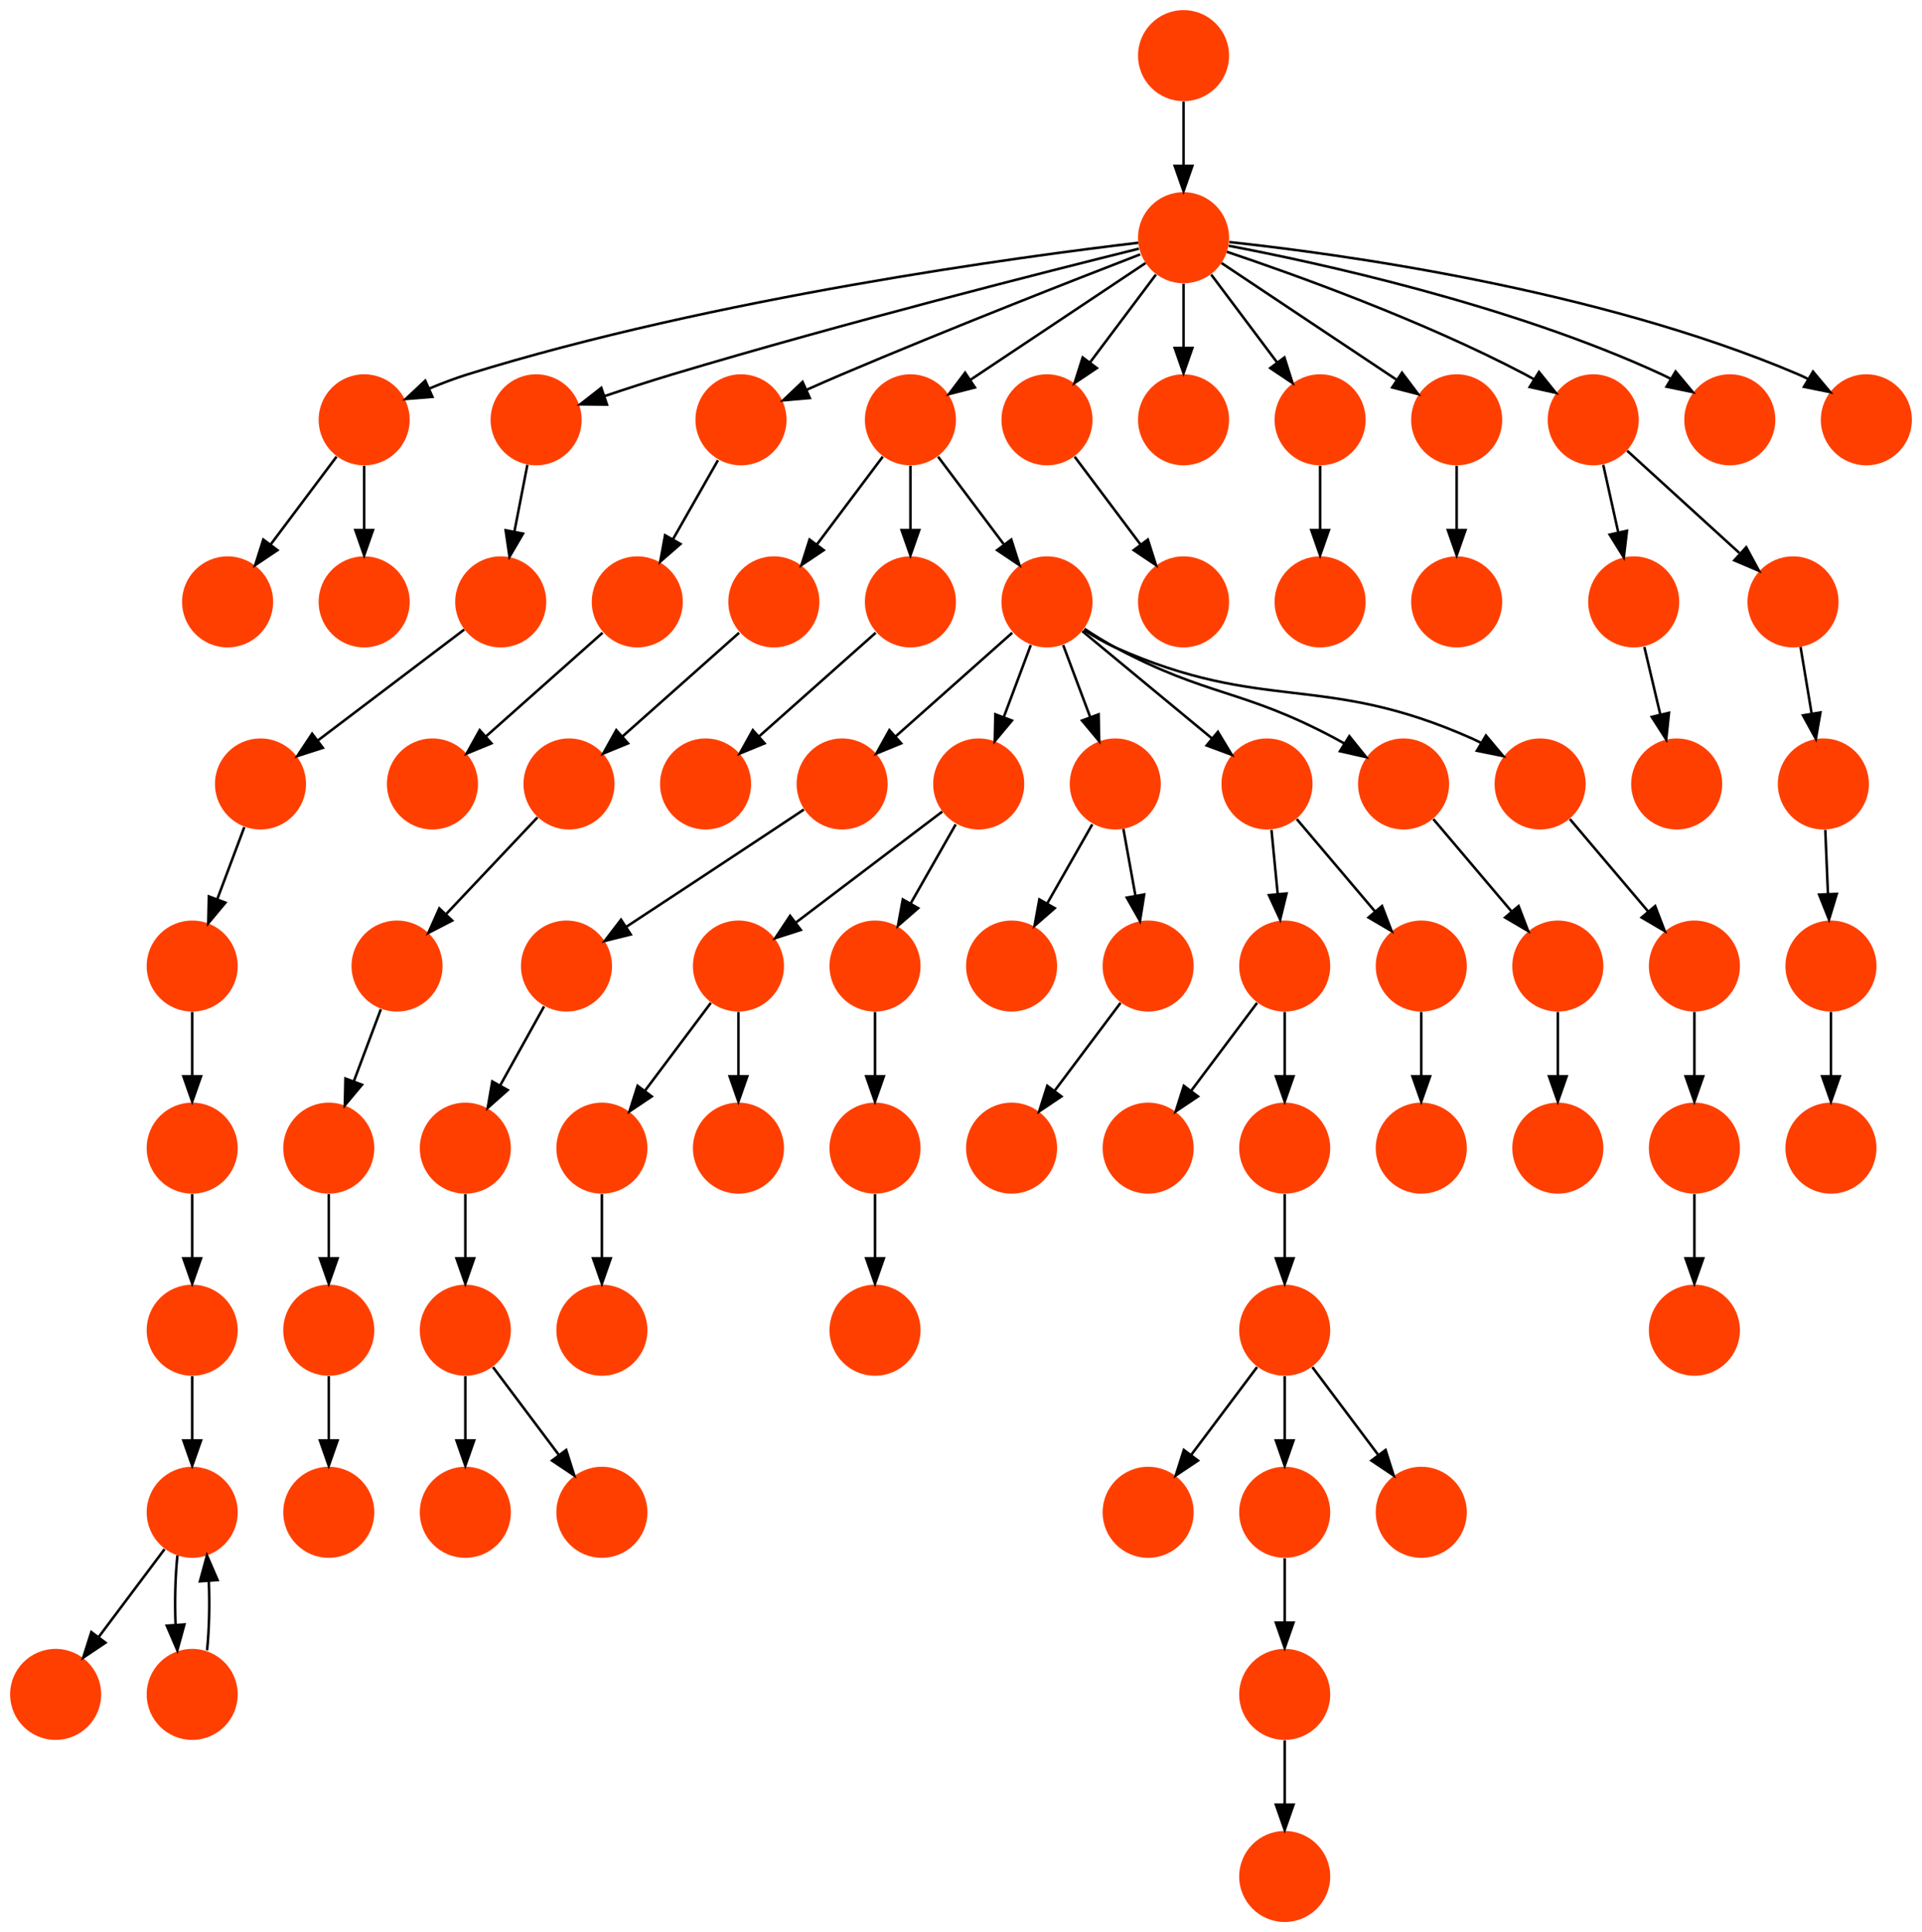 <?xml version="1.0" encoding="UTF-8" standalone="no"?>
<!DOCTYPE svg PUBLIC "-//W3C//DTD SVG 1.1//EN"
 "http://www.w3.org/Graphics/SVG/1.1/DTD/svg11.dtd">
<!-- Generated by graphviz version 2.40.1 (20161225.0304)
 -->
<!-- Title: %3 Pages: 1 -->
<svg width="760pt" height="764pt"
 viewBox="0.00 0.00 760.00 764.00" xmlns="http://www.w3.org/2000/svg" xmlns:xlink="http://www.w3.org/1999/xlink">
<g id="graph0" class="graph" transform="scale(1 1) rotate(0) translate(4 760)">
<title>%3</title>
<polygon fill="#ffffff" stroke="transparent" points="-4,4 -4,-760 756,-760 756,4 -4,4"/>
<!-- 0 -->
<g id="node1" class="node">
<title>0</title>
<g id="a_node1"><a xlink:title="T">
<ellipse fill="#ff3f00" stroke="#000000" stroke-width="0" cx="153" cy="-378" rx="18" ry="18"/>
</a>
</g>
</g>
<!-- 2 -->
<g id="node3" class="node">
<title>2</title>
<g id="a_node3"><a xlink:title="T">
<ellipse fill="#ff3f00" stroke="#000000" stroke-width="0" cx="126" cy="-306" rx="18" ry="18"/>
</a>
</g>
</g>
<!-- 0&#45;&gt;2 -->
<g id="edge71" class="edge">
<title>0&#45;&gt;2</title>
<path fill="none" stroke="#000000" d="M146.601,-360.937C143.407,-352.419 139.471,-341.923 135.898,-332.395"/>
<polygon fill="#000000" stroke="#000000" points="139.141,-331.075 132.353,-322.94 132.587,-333.533 139.141,-331.075"/>
</g>
<!-- 1 -->
<g id="node2" class="node">
<title>1</title>
<g id="a_node2"><a xlink:title="T">
<ellipse fill="#ff3f00" stroke="#000000" stroke-width="0" cx="302" cy="-522" rx="18" ry="18"/>
</a>
</g>
</g>
<!-- 3 -->
<g id="node4" class="node">
<title>3</title>
<g id="a_node4"><a xlink:title="T">
<ellipse fill="#ff3f00" stroke="#000000" stroke-width="0" cx="221" cy="-450" rx="18" ry="18"/>
</a>
</g>
</g>
<!-- 1&#45;&gt;3 -->
<g id="edge13" class="edge">
<title>1&#45;&gt;3</title>
<path fill="none" stroke="#000000" d="M288.26,-509.786C275.616,-498.547 256.674,-481.71 242.11,-468.765"/>
<polygon fill="#000000" stroke="#000000" points="244.337,-466.061 234.538,-462.033 239.686,-471.293 244.337,-466.061"/>
</g>
<!-- 5 -->
<g id="node6" class="node">
<title>5</title>
<g id="a_node6"><a xlink:title="T">
<ellipse fill="#ff3f00" stroke="#000000" stroke-width="0" cx="126" cy="-234" rx="18" ry="18"/>
</a>
</g>
</g>
<!-- 2&#45;&gt;5 -->
<g id="edge20" class="edge">
<title>2&#45;&gt;5</title>
<path fill="none" stroke="#000000" d="M126,-287.831C126,-280.131 126,-270.974 126,-262.417"/>
<polygon fill="#000000" stroke="#000000" points="129.5,-262.413 126,-252.413 122.5,-262.413 129.5,-262.413"/>
</g>
<!-- 3&#45;&gt;0 -->
<g id="edge5" class="edge">
<title>3&#45;&gt;0</title>
<path fill="none" stroke="#000000" d="M208.528,-436.794C198.463,-426.137 184.123,-410.954 172.537,-398.686"/>
<polygon fill="#000000" stroke="#000000" points="174.804,-395.989 165.393,-391.122 169.715,-400.796 174.804,-395.989"/>
</g>
<!-- 4 -->
<g id="node5" class="node">
<title>4</title>
<g id="a_node5"><a xlink:title="T">
<ellipse fill="#ff3f00" stroke="#000000" stroke-width="0" cx="126" cy="-162" rx="18" ry="18"/>
</a>
</g>
</g>
<!-- 5&#45;&gt;4 -->
<g id="edge46" class="edge">
<title>5&#45;&gt;4</title>
<path fill="none" stroke="#000000" d="M126,-215.831C126,-208.131 126,-198.974 126,-190.417"/>
<polygon fill="#000000" stroke="#000000" points="129.5,-190.413 126,-180.413 122.5,-190.413 129.5,-190.413"/>
</g>
<!-- 6 -->
<g id="node7" class="node">
<title>6</title>
<g id="a_node7"><a xlink:title="T">
<ellipse fill="#ff3f00" stroke="#000000" stroke-width="0" cx="342" cy="-306" rx="18" ry="18"/>
</a>
</g>
</g>
<!-- 7 -->
<g id="node8" class="node">
<title>7</title>
<g id="a_node8"><a xlink:title="T">
<ellipse fill="#ff3f00" stroke="#000000" stroke-width="0" cx="342" cy="-234" rx="18" ry="18"/>
</a>
</g>
</g>
<!-- 6&#45;&gt;7 -->
<g id="edge27" class="edge">
<title>6&#45;&gt;7</title>
<path fill="none" stroke="#000000" d="M342,-287.831C342,-280.131 342,-270.974 342,-262.417"/>
<polygon fill="#000000" stroke="#000000" points="345.5,-262.413 342,-252.413 338.5,-262.413 345.5,-262.413"/>
</g>
<!-- 8 -->
<g id="node9" class="node">
<title>8</title>
<g id="a_node9"><a xlink:title="T">
<ellipse fill="#ff3f00" stroke="#000000" stroke-width="0" cx="329" cy="-450" rx="18" ry="18"/>
</a>
</g>
</g>
<!-- 27 -->
<g id="node28" class="node">
<title>27</title>
<g id="a_node28"><a xlink:title="T">
<ellipse fill="#ff3f00" stroke="#000000" stroke-width="0" cx="220" cy="-378" rx="18" ry="18"/>
</a>
</g>
</g>
<!-- 8&#45;&gt;27 -->
<g id="edge78" class="edge">
<title>8&#45;&gt;27</title>
<path fill="none" stroke="#000000" d="M313.873,-439.894C310.005,-437.315 305.851,-434.552 302,-432 282.337,-418.972 259.973,-404.251 243.573,-393.473"/>
<polygon fill="#000000" stroke="#000000" points="245.41,-390.492 235.13,-387.927 241.567,-396.343 245.41,-390.492"/>
</g>
<!-- 9 -->
<g id="node10" class="node">
<title>9</title>
<g id="a_node10"><a xlink:title="T">
<ellipse fill="#ff3f00" stroke="#000000" stroke-width="0" cx="248" cy="-522" rx="18" ry="18"/>
</a>
</g>
</g>
<!-- 48 -->
<g id="node49" class="node">
<title>48</title>
<g id="a_node49"><a xlink:title="T">
<ellipse fill="#ff3f00" stroke="#000000" stroke-width="0" cx="167" cy="-450" rx="18" ry="18"/>
</a>
</g>
</g>
<!-- 9&#45;&gt;48 -->
<g id="edge73" class="edge">
<title>9&#45;&gt;48</title>
<path fill="none" stroke="#000000" d="M234.26,-509.786C221.616,-498.547 202.674,-481.71 188.11,-468.765"/>
<polygon fill="#000000" stroke="#000000" points="190.337,-466.061 180.538,-462.033 185.686,-471.293 190.337,-466.061"/>
</g>
<!-- 10 -->
<g id="node11" class="node">
<title>10</title>
<g id="a_node11"><a xlink:title="T">
<ellipse fill="#ff3f00" stroke="#000000" stroke-width="0" cx="72" cy="-378" rx="18" ry="18"/>
</a>
</g>
</g>
<!-- 18 -->
<g id="node19" class="node">
<title>18</title>
<g id="a_node19"><a xlink:title="T">
<ellipse fill="#ff3f00" stroke="#000000" stroke-width="0" cx="72" cy="-306" rx="18" ry="18"/>
</a>
</g>
</g>
<!-- 10&#45;&gt;18 -->
<g id="edge21" class="edge">
<title>10&#45;&gt;18</title>
<path fill="none" stroke="#000000" d="M72,-359.831C72,-352.131 72,-342.974 72,-334.417"/>
<polygon fill="#000000" stroke="#000000" points="75.5,-334.413 72,-324.413 68.5,-334.413 75.5,-334.413"/>
</g>
<!-- 11 -->
<g id="node12" class="node">
<title>11</title>
<g id="a_node12"><a xlink:title="T">
<ellipse fill="#ff3f00" stroke="#000000" stroke-width="0" cx="180" cy="-234" rx="18" ry="18"/>
</a>
</g>
</g>
<!-- 39 -->
<g id="node40" class="node">
<title>39</title>
<g id="a_node40"><a xlink:title="T">
<ellipse fill="#ff3f00" stroke="#000000" stroke-width="0" cx="180" cy="-162" rx="18" ry="18"/>
</a>
</g>
</g>
<!-- 11&#45;&gt;39 -->
<g id="edge4" class="edge">
<title>11&#45;&gt;39</title>
<path fill="none" stroke="#000000" d="M180,-215.831C180,-208.131 180,-198.974 180,-190.417"/>
<polygon fill="#000000" stroke="#000000" points="183.5,-190.413 180,-180.413 176.5,-190.413 183.5,-190.413"/>
</g>
<!-- 40 -->
<g id="node41" class="node">
<title>40</title>
<g id="a_node41"><a xlink:title="T">
<ellipse fill="#ff3f00" stroke="#000000" stroke-width="0" cx="234" cy="-162" rx="18" ry="18"/>
</a>
</g>
</g>
<!-- 11&#45;&gt;40 -->
<g id="edge6" class="edge">
<title>11&#45;&gt;40</title>
<path fill="none" stroke="#000000" d="M190.928,-219.43C198.393,-209.475 208.437,-196.084 216.947,-184.737"/>
<polygon fill="#000000" stroke="#000000" points="219.888,-186.649 223.089,-176.549 214.288,-182.449 219.888,-186.649"/>
</g>
<!-- 12 -->
<g id="node13" class="node">
<title>12</title>
<g id="a_node13"><a xlink:title="T">
<ellipse fill="#ff3f00" stroke="#000000" stroke-width="0" cx="72" cy="-234" rx="18" ry="18"/>
</a>
</g>
</g>
<!-- 16 -->
<g id="node17" class="node">
<title>16</title>
<g id="a_node17"><a xlink:title="T">
<ellipse fill="#ff3f00" stroke="#000000" stroke-width="0" cx="72" cy="-162" rx="18" ry="18"/>
</a>
</g>
</g>
<!-- 12&#45;&gt;16 -->
<g id="edge52" class="edge">
<title>12&#45;&gt;16</title>
<path fill="none" stroke="#000000" d="M72,-215.831C72,-208.131 72,-198.974 72,-190.417"/>
<polygon fill="#000000" stroke="#000000" points="75.5,-190.413 72,-180.413 68.5,-190.413 75.5,-190.413"/>
</g>
<!-- 13 -->
<g id="node14" class="node">
<title>13</title>
<g id="a_node14"><a xlink:title="T">
<ellipse fill="#ff3f00" stroke="#000000" stroke-width="0" cx="464" cy="-522" rx="18" ry="18"/>
</a>
</g>
</g>
<!-- 14 -->
<g id="node15" class="node">
<title>14</title>
<g id="a_node15"><a xlink:title="T">
<ellipse fill="#ff3f00" stroke="#000000" stroke-width="0" cx="383" cy="-450" rx="18" ry="18"/>
</a>
</g>
</g>
<!-- 23 -->
<g id="node24" class="node">
<title>23</title>
<g id="a_node24"><a xlink:title="T">
<ellipse fill="#ff3f00" stroke="#000000" stroke-width="0" cx="288" cy="-378" rx="18" ry="18"/>
</a>
</g>
</g>
<!-- 14&#45;&gt;23 -->
<g id="edge66" class="edge">
<title>14&#45;&gt;23</title>
<path fill="none" stroke="#000000" d="M368.572,-439.065C353.227,-427.435 328.741,-408.877 310.785,-395.269"/>
<polygon fill="#000000" stroke="#000000" points="312.648,-392.289 302.564,-389.038 308.42,-397.868 312.648,-392.289"/>
</g>
<!-- 66 -->
<g id="node67" class="node">
<title>66</title>
<g id="a_node67"><a xlink:title="T">
<ellipse fill="#ff3f00" stroke="#000000" stroke-width="0" cx="342" cy="-378" rx="18" ry="18"/>
</a>
</g>
</g>
<!-- 14&#45;&gt;66 -->
<g id="edge26" class="edge">
<title>14&#45;&gt;66</title>
<path fill="none" stroke="#000000" d="M373.901,-434.021C368.699,-424.886 362.061,-413.229 356.188,-402.916"/>
<polygon fill="#000000" stroke="#000000" points="359.064,-400.892 351.074,-393.935 352.981,-404.356 359.064,-400.892"/>
</g>
<!-- 15 -->
<g id="node16" class="node">
<title>15</title>
<g id="a_node16"><a xlink:title="T">
<ellipse fill="#ff3f00" stroke="#000000" stroke-width="0" cx="464" cy="-666" rx="18" ry="18"/>
</a>
</g>
</g>
<!-- 19 -->
<g id="node20" class="node">
<title>19</title>
<g id="a_node20"><a xlink:title="T">
<ellipse fill="#ff3f00" stroke="#000000" stroke-width="0" cx="140" cy="-594" rx="18" ry="18"/>
</a>
</g>
</g>
<!-- 15&#45;&gt;19 -->
<g id="edge19" class="edge">
<title>15&#45;&gt;19</title>
<path fill="none" stroke="#000000" d="M446.109,-664.006C400.893,-658.665 278.685,-642.337 181,-612 175.933,-610.426 170.654,-608.413 165.635,-606.305"/>
<polygon fill="#000000" stroke="#000000" points="166.992,-603.078 156.431,-602.227 164.156,-609.478 166.992,-603.078"/>
</g>
<!-- 21 -->
<g id="node22" class="node">
<title>21</title>
<g id="a_node22"><a xlink:title="T">
<ellipse fill="#ff3f00" stroke="#000000" stroke-width="0" cx="208" cy="-594" rx="18" ry="18"/>
</a>
</g>
</g>
<!-- 15&#45;&gt;21 -->
<g id="edge2" class="edge">
<title>15&#45;&gt;21</title>
<path fill="none" stroke="#000000" d="M446.336,-661.661C411.096,-652.92 329.627,-632.29 262,-612 253.156,-609.346 243.574,-606.232 234.971,-603.347"/>
<polygon fill="#000000" stroke="#000000" points="236.019,-600.006 225.425,-600.106 233.769,-606.635 236.019,-600.006"/>
</g>
<!-- 24 -->
<g id="node25" class="node">
<title>24</title>
<g id="a_node25"><a xlink:title="T">
<ellipse fill="#ff3f00" stroke="#000000" stroke-width="0" cx="289" cy="-594" rx="18" ry="18"/>
</a>
</g>
</g>
<!-- 15&#45;&gt;24 -->
<g id="edge62" class="edge">
<title>15&#45;&gt;24</title>
<path fill="none" stroke="#000000" d="M446.856,-659.411C421.126,-649.461 371.053,-629.863 329,-612 324.422,-610.056 319.577,-607.932 314.898,-605.846"/>
<polygon fill="#000000" stroke="#000000" points="316.223,-602.605 305.668,-601.69 313.349,-608.987 316.223,-602.605"/>
</g>
<!-- 25 -->
<g id="node26" class="node">
<title>25</title>
<g id="a_node26"><a xlink:title="T">
<ellipse fill="#ff3f00" stroke="#000000" stroke-width="0" cx="356" cy="-594" rx="18" ry="18"/>
</a>
</g>
</g>
<!-- 15&#45;&gt;25 -->
<g id="edge48" class="edge">
<title>15&#45;&gt;25</title>
<path fill="none" stroke="#000000" d="M448.983,-655.989C431.03,-644.02 400.767,-623.845 379.66,-609.774"/>
<polygon fill="#000000" stroke="#000000" points="381.5,-606.793 371.238,-604.158 377.617,-612.618 381.5,-606.793"/>
</g>
<!-- 30 -->
<g id="node31" class="node">
<title>30</title>
<g id="a_node31"><a xlink:title="T">
<ellipse fill="#ff3f00" stroke="#000000" stroke-width="0" cx="410" cy="-594" rx="18" ry="18"/>
</a>
</g>
</g>
<!-- 15&#45;&gt;30 -->
<g id="edge32" class="edge">
<title>15&#45;&gt;30</title>
<path fill="none" stroke="#000000" d="M453.072,-651.43C445.607,-641.475 435.563,-628.084 427.053,-616.737"/>
<polygon fill="#000000" stroke="#000000" points="429.712,-614.449 420.911,-608.549 424.111,-618.649 429.712,-614.449"/>
</g>
<!-- 31 -->
<g id="node32" class="node">
<title>31</title>
<g id="a_node32"><a xlink:title="T">
<ellipse fill="#ff3f00" stroke="#000000" stroke-width="0" cx="464" cy="-594" rx="18" ry="18"/>
</a>
</g>
</g>
<!-- 15&#45;&gt;31 -->
<g id="edge9" class="edge">
<title>15&#45;&gt;31</title>
<path fill="none" stroke="#000000" d="M464,-647.831C464,-640.131 464,-630.974 464,-622.417"/>
<polygon fill="#000000" stroke="#000000" points="467.5,-622.413 464,-612.413 460.5,-622.413 467.5,-622.413"/>
</g>
<!-- 32 -->
<g id="node33" class="node">
<title>32</title>
<g id="a_node33"><a xlink:title="T">
<ellipse fill="#ff3f00" stroke="#000000" stroke-width="0" cx="518" cy="-594" rx="18" ry="18"/>
</a>
</g>
</g>
<!-- 15&#45;&gt;32 -->
<g id="edge8" class="edge">
<title>15&#45;&gt;32</title>
<path fill="none" stroke="#000000" d="M474.928,-651.43C482.393,-641.475 492.437,-628.084 500.947,-616.737"/>
<polygon fill="#000000" stroke="#000000" points="503.889,-618.649 507.089,-608.549 498.288,-614.449 503.889,-618.649"/>
</g>
<!-- 41 -->
<g id="node42" class="node">
<title>41</title>
<g id="a_node42"><a xlink:title="T">
<ellipse fill="#ff3f00" stroke="#000000" stroke-width="0" cx="572" cy="-594" rx="18" ry="18"/>
</a>
</g>
</g>
<!-- 15&#45;&gt;41 -->
<g id="edge54" class="edge">
<title>15&#45;&gt;41</title>
<path fill="none" stroke="#000000" d="M479.017,-655.989C496.97,-644.02 527.232,-623.845 548.34,-609.774"/>
<polygon fill="#000000" stroke="#000000" points="550.383,-612.618 556.762,-604.158 546.5,-606.793 550.383,-612.618"/>
</g>
<!-- 52 -->
<g id="node53" class="node">
<title>52</title>
<g id="a_node53"><a xlink:title="T">
<ellipse fill="#ff3f00" stroke="#000000" stroke-width="0" cx="626" cy="-594" rx="18" ry="18"/>
</a>
</g>
</g>
<!-- 15&#45;&gt;52 -->
<g id="edge12" class="edge">
<title>15&#45;&gt;52</title>
<path fill="none" stroke="#000000" d="M481.127,-660.434C507.26,-651.659 558.34,-633.388 599,-612 600.15,-611.395 601.312,-610.753 602.474,-610.086"/>
<polygon fill="#000000" stroke="#000000" points="604.556,-612.913 611.202,-604.662 600.861,-606.967 604.556,-612.913"/>
</g>
<!-- 63 -->
<g id="node64" class="node">
<title>63</title>
<g id="a_node64"><a xlink:title="T">
<ellipse fill="#ff3f00" stroke="#000000" stroke-width="0" cx="680" cy="-594" rx="18" ry="18"/>
</a>
</g>
</g>
<!-- 15&#45;&gt;63 -->
<g id="edge70" class="edge">
<title>15&#45;&gt;63</title>
<path fill="none" stroke="#000000" d="M481.844,-662.821C516.154,-656.298 593.22,-639.645 653,-612 654.179,-611.455 655.365,-610.861 656.547,-610.234"/>
<polygon fill="#000000" stroke="#000000" points="658.572,-613.101 665.347,-604.955 654.971,-607.097 658.572,-613.101"/>
</g>
<!-- 79 -->
<g id="node80" class="node">
<title>79</title>
<g id="a_node80"><a xlink:title="T">
<ellipse fill="#ff3f00" stroke="#000000" stroke-width="0" cx="734" cy="-594" rx="18" ry="18"/>
</a>
</g>
</g>
<!-- 15&#45;&gt;79 -->
<g id="edge80" class="edge">
<title>15&#45;&gt;79</title>
<path fill="none" stroke="#000000" d="M482.074,-664.282C523.386,-659.87 627.304,-646.009 707,-612 708.36,-611.42 709.725,-610.769 711.08,-610.069"/>
<polygon fill="#000000" stroke="#000000" points="712.898,-613.059 719.708,-604.942 709.323,-607.042 712.898,-613.059"/>
</g>
<!-- 26 -->
<g id="node27" class="node">
<title>26</title>
<g id="a_node27"><a xlink:title="T">
<ellipse fill="#ff3f00" stroke="#000000" stroke-width="0" cx="18" cy="-90" rx="18" ry="18"/>
</a>
</g>
</g>
<!-- 16&#45;&gt;26 -->
<g id="edge53" class="edge">
<title>16&#45;&gt;26</title>
<path fill="none" stroke="#000000" d="M61.072,-147.43C53.607,-137.475 43.563,-124.084 35.053,-112.737"/>
<polygon fill="#000000" stroke="#000000" points="37.712,-110.449 28.912,-104.549 32.111,-114.649 37.712,-110.449"/>
</g>
<!-- 51 -->
<g id="node52" class="node">
<title>51</title>
<g id="a_node52"><a xlink:title="T">
<ellipse fill="#ff3f00" stroke="#000000" stroke-width="0" cx="72" cy="-90" rx="18" ry="18"/>
</a>
</g>
</g>
<!-- 16&#45;&gt;51 -->
<g id="edge40" class="edge">
<title>16&#45;&gt;51</title>
<path fill="none" stroke="#000000" d="M66.16,-144.937C65.297,-136.807 65.048,-126.876 65.412,-117.705"/>
<polygon fill="#000000" stroke="#000000" points="68.923,-117.658 66.121,-107.441 61.94,-117.176 68.923,-117.658"/>
</g>
<!-- 17 -->
<g id="node18" class="node">
<title>17</title>
<g id="a_node18"><a xlink:title="T">
<ellipse fill="#ff3f00" stroke="#000000" stroke-width="0" cx="99" cy="-450" rx="18" ry="18"/>
</a>
</g>
</g>
<!-- 17&#45;&gt;10 -->
<g id="edge49" class="edge">
<title>17&#45;&gt;10</title>
<path fill="none" stroke="#000000" d="M92.601,-432.937C89.407,-424.419 85.471,-413.923 81.898,-404.395"/>
<polygon fill="#000000" stroke="#000000" points="85.141,-403.075 78.353,-394.94 78.587,-405.533 85.141,-403.075"/>
</g>
<!-- 18&#45;&gt;12 -->
<g id="edge28" class="edge">
<title>18&#45;&gt;12</title>
<path fill="none" stroke="#000000" d="M72,-287.831C72,-280.131 72,-270.974 72,-262.417"/>
<polygon fill="#000000" stroke="#000000" points="75.5,-262.413 72,-252.413 68.5,-262.413 75.5,-262.413"/>
</g>
<!-- 42 -->
<g id="node43" class="node">
<title>42</title>
<g id="a_node43"><a xlink:title="T">
<ellipse fill="#ff3f00" stroke="#000000" stroke-width="0" cx="86" cy="-522" rx="18" ry="18"/>
</a>
</g>
</g>
<!-- 19&#45;&gt;42 -->
<g id="edge56" class="edge">
<title>19&#45;&gt;42</title>
<path fill="none" stroke="#000000" d="M129.072,-579.43C121.607,-569.475 111.563,-556.084 103.053,-544.737"/>
<polygon fill="#000000" stroke="#000000" points="105.712,-542.449 96.912,-536.549 100.112,-546.649 105.712,-542.449"/>
</g>
<!-- 75 -->
<g id="node76" class="node">
<title>75</title>
<g id="a_node76"><a xlink:title="T">
<ellipse fill="#ff3f00" stroke="#000000" stroke-width="0" cx="140" cy="-522" rx="18" ry="18"/>
</a>
</g>
</g>
<!-- 19&#45;&gt;75 -->
<g id="edge34" class="edge">
<title>19&#45;&gt;75</title>
<path fill="none" stroke="#000000" d="M140,-575.831C140,-568.131 140,-558.974 140,-550.417"/>
<polygon fill="#000000" stroke="#000000" points="143.5,-550.413 140,-540.413 136.5,-550.413 143.5,-550.413"/>
</g>
<!-- 20 -->
<g id="node21" class="node">
<title>20</title>
<g id="a_node21"><a xlink:title="T">
<ellipse fill="#ff3f00" stroke="#000000" stroke-width="0" cx="612" cy="-306" rx="18" ry="18"/>
</a>
</g>
</g>
<!-- 22 -->
<g id="node23" class="node">
<title>22</title>
<g id="a_node23"><a xlink:title="T">
<ellipse fill="#ff3f00" stroke="#000000" stroke-width="0" cx="194" cy="-522" rx="18" ry="18"/>
</a>
</g>
</g>
<!-- 21&#45;&gt;22 -->
<g id="edge65" class="edge">
<title>21&#45;&gt;22</title>
<path fill="none" stroke="#000000" d="M204.539,-576.202C202.991,-568.241 201.13,-558.667 199.405,-549.796"/>
<polygon fill="#000000" stroke="#000000" points="202.814,-548.991 197.469,-539.842 195.942,-550.327 202.814,-548.991"/>
</g>
<!-- 22&#45;&gt;17 -->
<g id="edge50" class="edge">
<title>22&#45;&gt;17</title>
<path fill="none" stroke="#000000" d="M179.571,-511.065C164.227,-499.435 139.741,-480.877 121.785,-467.269"/>
<polygon fill="#000000" stroke="#000000" points="123.648,-464.289 113.564,-461.038 119.42,-469.868 123.648,-464.289"/>
</g>
<!-- 36 -->
<g id="node37" class="node">
<title>36</title>
<g id="a_node37"><a xlink:title="T">
<ellipse fill="#ff3f00" stroke="#000000" stroke-width="0" cx="234" cy="-306" rx="18" ry="18"/>
</a>
</g>
</g>
<!-- 23&#45;&gt;36 -->
<g id="edge69" class="edge">
<title>23&#45;&gt;36</title>
<path fill="none" stroke="#000000" d="M277.072,-363.43C269.607,-353.475 259.563,-340.084 251.053,-328.737"/>
<polygon fill="#000000" stroke="#000000" points="253.712,-326.449 244.911,-320.549 248.112,-330.649 253.712,-326.449"/>
</g>
<!-- 37 -->
<g id="node38" class="node">
<title>37</title>
<g id="a_node38"><a xlink:title="T">
<ellipse fill="#ff3f00" stroke="#000000" stroke-width="0" cx="288" cy="-306" rx="18" ry="18"/>
</a>
</g>
</g>
<!-- 23&#45;&gt;37 -->
<g id="edge16" class="edge">
<title>23&#45;&gt;37</title>
<path fill="none" stroke="#000000" d="M288,-359.831C288,-352.131 288,-342.974 288,-334.417"/>
<polygon fill="#000000" stroke="#000000" points="291.5,-334.413 288,-324.413 284.5,-334.413 291.5,-334.413"/>
</g>
<!-- 24&#45;&gt;9 -->
<g id="edge45" class="edge">
<title>24&#45;&gt;9</title>
<path fill="none" stroke="#000000" d="M279.901,-578.021C274.699,-568.886 268.061,-557.229 262.188,-546.916"/>
<polygon fill="#000000" stroke="#000000" points="265.064,-544.892 257.074,-537.934 258.981,-548.356 265.064,-544.892"/>
</g>
<!-- 25&#45;&gt;1 -->
<g id="edge15" class="edge">
<title>25&#45;&gt;1</title>
<path fill="none" stroke="#000000" d="M345.072,-579.43C337.607,-569.475 327.563,-556.084 319.053,-544.737"/>
<polygon fill="#000000" stroke="#000000" points="321.712,-542.449 312.911,-536.549 316.111,-546.649 321.712,-542.449"/>
</g>
<!-- 28 -->
<g id="node29" class="node">
<title>28</title>
<g id="a_node29"><a xlink:title="T">
<ellipse fill="#ff3f00" stroke="#000000" stroke-width="0" cx="356" cy="-522" rx="18" ry="18"/>
</a>
</g>
</g>
<!-- 25&#45;&gt;28 -->
<g id="edge58" class="edge">
<title>25&#45;&gt;28</title>
<path fill="none" stroke="#000000" d="M356,-575.831C356,-568.131 356,-558.974 356,-550.417"/>
<polygon fill="#000000" stroke="#000000" points="359.5,-550.413 356,-540.413 352.5,-550.413 359.5,-550.413"/>
</g>
<!-- 47 -->
<g id="node48" class="node">
<title>47</title>
<g id="a_node48"><a xlink:title="T">
<ellipse fill="#ff3f00" stroke="#000000" stroke-width="0" cx="410" cy="-522" rx="18" ry="18"/>
</a>
</g>
</g>
<!-- 25&#45;&gt;47 -->
<g id="edge7" class="edge">
<title>25&#45;&gt;47</title>
<path fill="none" stroke="#000000" d="M366.928,-579.43C374.393,-569.475 384.437,-556.084 392.947,-544.737"/>
<polygon fill="#000000" stroke="#000000" points="395.889,-546.649 399.089,-536.549 390.288,-542.449 395.889,-546.649"/>
</g>
<!-- 78 -->
<g id="node79" class="node">
<title>78</title>
<g id="a_node79"><a xlink:title="T">
<ellipse fill="#ff3f00" stroke="#000000" stroke-width="0" cx="180" cy="-306" rx="18" ry="18"/>
</a>
</g>
</g>
<!-- 27&#45;&gt;78 -->
<g id="edge63" class="edge">
<title>27&#45;&gt;78</title>
<path fill="none" stroke="#000000" d="M211.123,-362.021C206.048,-352.886 199.571,-341.229 193.842,-330.916"/>
<polygon fill="#000000" stroke="#000000" points="196.768,-328.976 188.852,-321.935 190.649,-332.376 196.768,-328.976"/>
</g>
<!-- 69 -->
<g id="node70" class="node">
<title>69</title>
<g id="a_node70"><a xlink:title="T">
<ellipse fill="#ff3f00" stroke="#000000" stroke-width="0" cx="275" cy="-450" rx="18" ry="18"/>
</a>
</g>
</g>
<!-- 28&#45;&gt;69 -->
<g id="edge60" class="edge">
<title>28&#45;&gt;69</title>
<path fill="none" stroke="#000000" d="M342.26,-509.786C329.616,-498.547 310.674,-481.71 296.11,-468.765"/>
<polygon fill="#000000" stroke="#000000" points="298.337,-466.061 288.538,-462.033 293.687,-471.293 298.337,-466.061"/>
</g>
<!-- 29 -->
<g id="node30" class="node">
<title>29</title>
<g id="a_node30"><a xlink:title="T">
<ellipse fill="#ff3f00" stroke="#000000" stroke-width="0" cx="612" cy="-378" rx="18" ry="18"/>
</a>
</g>
</g>
<!-- 29&#45;&gt;20 -->
<g id="edge67" class="edge">
<title>29&#45;&gt;20</title>
<path fill="none" stroke="#000000" d="M612,-359.831C612,-352.131 612,-342.974 612,-334.417"/>
<polygon fill="#000000" stroke="#000000" points="615.5,-334.413 612,-324.413 608.5,-334.413 615.5,-334.413"/>
</g>
<!-- 30&#45;&gt;13 -->
<g id="edge23" class="edge">
<title>30&#45;&gt;13</title>
<path fill="none" stroke="#000000" d="M420.928,-579.43C428.393,-569.475 438.437,-556.084 446.947,-544.737"/>
<polygon fill="#000000" stroke="#000000" points="449.889,-546.649 453.089,-536.549 444.288,-542.449 449.889,-546.649"/>
</g>
<!-- 70 -->
<g id="node71" class="node">
<title>70</title>
<g id="a_node71"><a xlink:title="T">
<ellipse fill="#ff3f00" stroke="#000000" stroke-width="0" cx="518" cy="-522" rx="18" ry="18"/>
</a>
</g>
</g>
<!-- 32&#45;&gt;70 -->
<g id="edge64" class="edge">
<title>32&#45;&gt;70</title>
<path fill="none" stroke="#000000" d="M518,-575.831C518,-568.131 518,-558.974 518,-550.417"/>
<polygon fill="#000000" stroke="#000000" points="521.5,-550.413 518,-540.413 514.5,-550.413 521.5,-550.413"/>
</g>
<!-- 33 -->
<g id="node34" class="node">
<title>33</title>
<g id="a_node34"><a xlink:title="T">
<ellipse fill="#ff3f00" stroke="#000000" stroke-width="0" cx="558" cy="-306" rx="18" ry="18"/>
</a>
</g>
</g>
<!-- 34 -->
<g id="node35" class="node">
<title>34</title>
<g id="a_node35"><a xlink:title="T">
<ellipse fill="#ff3f00" stroke="#000000" stroke-width="0" cx="464" cy="-738" rx="18" ry="18"/>
</a>
</g>
</g>
<!-- 34&#45;&gt;15 -->
<g id="edge55" class="edge">
<title>34&#45;&gt;15</title>
<path fill="none" stroke="#000000" d="M464,-719.831C464,-712.131 464,-702.974 464,-694.417"/>
<polygon fill="#000000" stroke="#000000" points="467.5,-694.413 464,-684.413 460.5,-694.413 467.5,-694.413"/>
</g>
<!-- 35 -->
<g id="node36" class="node">
<title>35</title>
<g id="a_node36"><a xlink:title="T">
<ellipse fill="#ff3f00" stroke="#000000" stroke-width="0" cx="234" cy="-234" rx="18" ry="18"/>
</a>
</g>
</g>
<!-- 36&#45;&gt;35 -->
<g id="edge38" class="edge">
<title>36&#45;&gt;35</title>
<path fill="none" stroke="#000000" d="M234,-287.831C234,-280.131 234,-270.974 234,-262.417"/>
<polygon fill="#000000" stroke="#000000" points="237.5,-262.413 234,-252.413 230.5,-262.413 237.5,-262.413"/>
</g>
<!-- 38 -->
<g id="node39" class="node">
<title>38</title>
<g id="a_node39"><a xlink:title="T">
<ellipse fill="#ff3f00" stroke="#000000" stroke-width="0" cx="450" cy="-306" rx="18" ry="18"/>
</a>
</g>
</g>
<!-- 53 -->
<g id="node54" class="node">
<title>53</title>
<g id="a_node54"><a xlink:title="T">
<ellipse fill="#ff3f00" stroke="#000000" stroke-width="0" cx="572" cy="-522" rx="18" ry="18"/>
</a>
</g>
</g>
<!-- 41&#45;&gt;53 -->
<g id="edge31" class="edge">
<title>41&#45;&gt;53</title>
<path fill="none" stroke="#000000" d="M572,-575.831C572,-568.131 572,-558.974 572,-550.417"/>
<polygon fill="#000000" stroke="#000000" points="575.5,-550.413 572,-540.413 568.5,-550.413 575.5,-550.413"/>
</g>
<!-- 43 -->
<g id="node44" class="node">
<title>43</title>
<g id="a_node44"><a xlink:title="T">
<ellipse fill="#ff3f00" stroke="#000000" stroke-width="0" cx="720" cy="-306" rx="18" ry="18"/>
</a>
</g>
</g>
<!-- 44 -->
<g id="node45" class="node">
<title>44</title>
<g id="a_node45"><a xlink:title="T">
<ellipse fill="#ff3f00" stroke="#000000" stroke-width="0" cx="717" cy="-450" rx="18" ry="18"/>
</a>
</g>
</g>
<!-- 45 -->
<g id="node46" class="node">
<title>45</title>
<g id="a_node46"><a xlink:title="T">
<ellipse fill="#ff3f00" stroke="#000000" stroke-width="0" cx="720" cy="-378" rx="18" ry="18"/>
</a>
</g>
</g>
<!-- 44&#45;&gt;45 -->
<g id="edge72" class="edge">
<title>44&#45;&gt;45</title>
<path fill="none" stroke="#000000" d="M717.757,-431.831C718.078,-424.131 718.459,-414.974 718.816,-406.417"/>
<polygon fill="#000000" stroke="#000000" points="722.313,-406.55 719.233,-396.413 715.319,-406.259 722.313,-406.55"/>
</g>
<!-- 45&#45;&gt;43 -->
<g id="edge44" class="edge">
<title>45&#45;&gt;43</title>
<path fill="none" stroke="#000000" d="M720,-359.831C720,-352.131 720,-342.974 720,-334.417"/>
<polygon fill="#000000" stroke="#000000" points="723.5,-334.413 720,-324.413 716.5,-334.413 723.5,-334.413"/>
</g>
<!-- 46 -->
<g id="node47" class="node">
<title>46</title>
<g id="a_node47"><a xlink:title="T">
<ellipse fill="#ff3f00" stroke="#000000" stroke-width="0" cx="437" cy="-450" rx="18" ry="18"/>
</a>
</g>
</g>
<!-- 54 -->
<g id="node55" class="node">
<title>54</title>
<g id="a_node55"><a xlink:title="T">
<ellipse fill="#ff3f00" stroke="#000000" stroke-width="0" cx="396" cy="-378" rx="18" ry="18"/>
</a>
</g>
</g>
<!-- 46&#45;&gt;54 -->
<g id="edge41" class="edge">
<title>46&#45;&gt;54</title>
<path fill="none" stroke="#000000" d="M427.901,-434.021C422.699,-424.886 416.061,-413.229 410.188,-402.916"/>
<polygon fill="#000000" stroke="#000000" points="413.064,-400.892 405.074,-393.935 406.981,-404.356 413.064,-400.892"/>
</g>
<!-- 76 -->
<g id="node77" class="node">
<title>76</title>
<g id="a_node77"><a xlink:title="T">
<ellipse fill="#ff3f00" stroke="#000000" stroke-width="0" cx="450" cy="-378" rx="18" ry="18"/>
</a>
</g>
</g>
<!-- 46&#45;&gt;76 -->
<g id="edge51" class="edge">
<title>46&#45;&gt;76</title>
<path fill="none" stroke="#000000" d="M440.214,-432.202C441.651,-424.241 443.38,-414.667 444.981,-405.796"/>
<polygon fill="#000000" stroke="#000000" points="448.446,-406.305 446.778,-395.842 441.557,-405.062 448.446,-406.305"/>
</g>
<!-- 47&#45;&gt;8 -->
<g id="edge37" class="edge">
<title>47&#45;&gt;8</title>
<path fill="none" stroke="#000000" d="M396.26,-509.786C383.616,-498.547 364.674,-481.71 350.11,-468.765"/>
<polygon fill="#000000" stroke="#000000" points="352.337,-466.061 342.538,-462.033 347.687,-471.293 352.337,-466.061"/>
</g>
<!-- 47&#45;&gt;14 -->
<g id="edge57" class="edge">
<title>47&#45;&gt;14</title>
<path fill="none" stroke="#000000" d="M403.601,-504.937C400.407,-496.419 396.471,-485.923 392.898,-476.395"/>
<polygon fill="#000000" stroke="#000000" points="396.141,-475.075 389.353,-466.94 389.587,-477.533 396.141,-475.075"/>
</g>
<!-- 47&#45;&gt;46 -->
<g id="edge22" class="edge">
<title>47&#45;&gt;46</title>
<path fill="none" stroke="#000000" d="M416.399,-504.937C419.593,-496.419 423.529,-485.923 427.102,-476.395"/>
<polygon fill="#000000" stroke="#000000" points="430.413,-477.533 430.647,-466.94 423.859,-475.075 430.413,-477.533"/>
</g>
<!-- 67 -->
<g id="node68" class="node">
<title>67</title>
<g id="a_node68"><a xlink:title="T">
<ellipse fill="#ff3f00" stroke="#000000" stroke-width="0" cx="497" cy="-450" rx="18" ry="18"/>
</a>
</g>
</g>
<!-- 47&#45;&gt;67 -->
<g id="edge76" class="edge">
<title>47&#45;&gt;67</title>
<path fill="none" stroke="#000000" d="M423.978,-510.432C437.803,-498.99 459.161,-481.315 475.214,-468.03"/>
<polygon fill="#000000" stroke="#000000" points="477.584,-470.611 483.057,-461.539 473.121,-465.219 477.584,-470.611"/>
</g>
<!-- 68 -->
<g id="node69" class="node">
<title>68</title>
<g id="a_node69"><a xlink:title="T">
<ellipse fill="#ff3f00" stroke="#000000" stroke-width="0" cx="551" cy="-450" rx="18" ry="18"/>
</a>
</g>
</g>
<!-- 47&#45;&gt;68 -->
<g id="edge47" class="edge">
<title>47&#45;&gt;68</title>
<path fill="none" stroke="#000000" d="M424.815,-511.371C428.689,-508.803 432.924,-506.175 437,-504 473.919,-484.3 487.081,-487.7 524,-468 525.146,-467.388 526.305,-466.741 527.465,-466.069"/>
<polygon fill="#000000" stroke="#000000" points="529.553,-468.892 536.184,-460.629 525.848,-462.953 529.553,-468.892"/>
</g>
<!-- 72 -->
<g id="node73" class="node">
<title>72</title>
<g id="a_node73"><a xlink:title="T">
<ellipse fill="#ff3f00" stroke="#000000" stroke-width="0" cx="605" cy="-450" rx="18" ry="18"/>
</a>
</g>
</g>
<!-- 47&#45;&gt;72 -->
<g id="edge74" class="edge">
<title>47&#45;&gt;72</title>
<path fill="none" stroke="#000000" d="M424.615,-510.962C428.493,-508.402 432.78,-505.879 437,-504 496.082,-477.687 518.918,-494.313 578,-468 579.187,-467.471 580.379,-466.892 581.566,-466.275"/>
<polygon fill="#000000" stroke="#000000" points="583.574,-469.154 590.385,-461.038 579.999,-463.135 583.574,-469.154"/>
</g>
<!-- 49 -->
<g id="node50" class="node">
<title>49</title>
<g id="a_node50"><a xlink:title="T">
<ellipse fill="#ff3f00" stroke="#000000" stroke-width="0" cx="659" cy="-450" rx="18" ry="18"/>
</a>
</g>
</g>
<!-- 50 -->
<g id="node51" class="node">
<title>50</title>
<g id="a_node51"><a xlink:title="T">
<ellipse fill="#ff3f00" stroke="#000000" stroke-width="0" cx="642" cy="-522" rx="18" ry="18"/>
</a>
</g>
</g>
<!-- 50&#45;&gt;49 -->
<g id="edge10" class="edge">
<title>50&#45;&gt;49</title>
<path fill="none" stroke="#000000" d="M646.202,-504.202C648.096,-496.181 650.376,-486.523 652.484,-477.596"/>
<polygon fill="#000000" stroke="#000000" points="655.954,-478.13 654.846,-467.593 649.142,-476.521 655.954,-478.13"/>
</g>
<!-- 51&#45;&gt;16 -->
<g id="edge35" class="edge">
<title>51&#45;&gt;16</title>
<path fill="none" stroke="#000000" d="M77.879,-107.441C78.723,-115.626 78.954,-125.572 78.571,-134.719"/>
<polygon fill="#000000" stroke="#000000" points="75.062,-134.713 77.84,-144.937 82.045,-135.212 75.062,-134.713"/>
</g>
<!-- 52&#45;&gt;50 -->
<g id="edge39" class="edge">
<title>52&#45;&gt;50</title>
<path fill="none" stroke="#000000" d="M629.955,-576.202C631.738,-568.181 633.884,-558.523 635.868,-549.596"/>
<polygon fill="#000000" stroke="#000000" points="639.338,-550.114 638.09,-539.593 632.504,-548.596 639.338,-550.114"/>
</g>
<!-- 55 -->
<g id="node56" class="node">
<title>55</title>
<g id="a_node56"><a xlink:title="T">
<ellipse fill="#ff3f00" stroke="#000000" stroke-width="0" cx="705" cy="-522" rx="18" ry="18"/>
</a>
</g>
</g>
<!-- 52&#45;&gt;55 -->
<g id="edge61" class="edge">
<title>52&#45;&gt;55</title>
<path fill="none" stroke="#000000" d="M639.401,-581.786C651.545,-570.718 669.646,-554.222 683.759,-541.359"/>
<polygon fill="#000000" stroke="#000000" points="686.5,-543.597 691.533,-534.274 681.784,-538.423 686.5,-543.597"/>
</g>
<!-- 55&#45;&gt;44 -->
<g id="edge18" class="edge">
<title>55&#45;&gt;44</title>
<path fill="none" stroke="#000000" d="M707.966,-504.202C709.293,-496.241 710.889,-486.667 712.367,-477.796"/>
<polygon fill="#000000" stroke="#000000" points="715.835,-478.282 714.026,-467.842 708.93,-477.131 715.835,-478.282"/>
</g>
<!-- 56 -->
<g id="node57" class="node">
<title>56</title>
<g id="a_node57"><a xlink:title="T">
<ellipse fill="#ff3f00" stroke="#000000" stroke-width="0" cx="450" cy="-162" rx="18" ry="18"/>
</a>
</g>
</g>
<!-- 57 -->
<g id="node58" class="node">
<title>57</title>
<g id="a_node58"><a xlink:title="T">
<ellipse fill="#ff3f00" stroke="#000000" stroke-width="0" cx="504" cy="-162" rx="18" ry="18"/>
</a>
</g>
</g>
<!-- 61 -->
<g id="node62" class="node">
<title>61</title>
<g id="a_node62"><a xlink:title="T">
<ellipse fill="#ff3f00" stroke="#000000" stroke-width="0" cx="504" cy="-90" rx="18" ry="18"/>
</a>
</g>
</g>
<!-- 57&#45;&gt;61 -->
<g id="edge1" class="edge">
<title>57&#45;&gt;61</title>
<path fill="none" stroke="#000000" d="M504,-143.831C504,-136.131 504,-126.974 504,-118.417"/>
<polygon fill="#000000" stroke="#000000" points="507.5,-118.413 504,-108.413 500.5,-118.413 507.5,-118.413"/>
</g>
<!-- 58 -->
<g id="node59" class="node">
<title>58</title>
<g id="a_node59"><a xlink:title="T">
<ellipse fill="#ff3f00" stroke="#000000" stroke-width="0" cx="504" cy="-18" rx="18" ry="18"/>
</a>
</g>
</g>
<!-- 59 -->
<g id="node60" class="node">
<title>59</title>
<g id="a_node60"><a xlink:title="T">
<ellipse fill="#ff3f00" stroke="#000000" stroke-width="0" cx="558" cy="-162" rx="18" ry="18"/>
</a>
</g>
</g>
<!-- 60 -->
<g id="node61" class="node">
<title>60</title>
<g id="a_node61"><a xlink:title="T">
<ellipse fill="#ff3f00" stroke="#000000" stroke-width="0" cx="504" cy="-234" rx="18" ry="18"/>
</a>
</g>
</g>
<!-- 60&#45;&gt;56 -->
<g id="edge24" class="edge">
<title>60&#45;&gt;56</title>
<path fill="none" stroke="#000000" d="M493.072,-219.43C485.607,-209.475 475.563,-196.084 467.053,-184.737"/>
<polygon fill="#000000" stroke="#000000" points="469.712,-182.449 460.911,-176.549 464.111,-186.649 469.712,-182.449"/>
</g>
<!-- 60&#45;&gt;57 -->
<g id="edge42" class="edge">
<title>60&#45;&gt;57</title>
<path fill="none" stroke="#000000" d="M504,-215.831C504,-208.131 504,-198.974 504,-190.417"/>
<polygon fill="#000000" stroke="#000000" points="507.5,-190.413 504,-180.413 500.5,-190.413 507.5,-190.413"/>
</g>
<!-- 60&#45;&gt;59 -->
<g id="edge75" class="edge">
<title>60&#45;&gt;59</title>
<path fill="none" stroke="#000000" d="M514.928,-219.43C522.393,-209.475 532.437,-196.084 540.947,-184.737"/>
<polygon fill="#000000" stroke="#000000" points="543.889,-186.649 547.088,-176.549 538.288,-182.449 543.889,-186.649"/>
</g>
<!-- 61&#45;&gt;58 -->
<g id="edge79" class="edge">
<title>61&#45;&gt;58</title>
<path fill="none" stroke="#000000" d="M504,-71.831C504,-64.131 504,-54.974 504,-46.417"/>
<polygon fill="#000000" stroke="#000000" points="507.5,-46.413 504,-36.413 500.5,-46.413 507.5,-46.413"/>
</g>
<!-- 62 -->
<g id="node63" class="node">
<title>62</title>
<g id="a_node63"><a xlink:title="T">
<ellipse fill="#ff3f00" stroke="#000000" stroke-width="0" cx="504" cy="-306" rx="18" ry="18"/>
</a>
</g>
</g>
<!-- 62&#45;&gt;60 -->
<g id="edge29" class="edge">
<title>62&#45;&gt;60</title>
<path fill="none" stroke="#000000" d="M504,-287.831C504,-280.131 504,-270.974 504,-262.417"/>
<polygon fill="#000000" stroke="#000000" points="507.5,-262.413 504,-252.413 500.5,-262.413 507.5,-262.413"/>
</g>
<!-- 64 -->
<g id="node65" class="node">
<title>64</title>
<g id="a_node65"><a xlink:title="T">
<ellipse fill="#ff3f00" stroke="#000000" stroke-width="0" cx="504" cy="-378" rx="18" ry="18"/>
</a>
</g>
</g>
<!-- 64&#45;&gt;38 -->
<g id="edge11" class="edge">
<title>64&#45;&gt;38</title>
<path fill="none" stroke="#000000" d="M493.072,-363.43C485.607,-353.475 475.563,-340.084 467.053,-328.737"/>
<polygon fill="#000000" stroke="#000000" points="469.712,-326.449 460.911,-320.549 464.111,-330.649 469.712,-326.449"/>
</g>
<!-- 64&#45;&gt;62 -->
<g id="edge77" class="edge">
<title>64&#45;&gt;62</title>
<path fill="none" stroke="#000000" d="M504,-359.831C504,-352.131 504,-342.974 504,-334.417"/>
<polygon fill="#000000" stroke="#000000" points="507.5,-334.413 504,-324.413 500.5,-334.413 507.5,-334.413"/>
</g>
<!-- 65 -->
<g id="node66" class="node">
<title>65</title>
<g id="a_node66"><a xlink:title="T">
<ellipse fill="#ff3f00" stroke="#000000" stroke-width="0" cx="558" cy="-378" rx="18" ry="18"/>
</a>
</g>
</g>
<!-- 65&#45;&gt;33 -->
<g id="edge43" class="edge">
<title>65&#45;&gt;33</title>
<path fill="none" stroke="#000000" d="M558,-359.831C558,-352.131 558,-342.974 558,-334.417"/>
<polygon fill="#000000" stroke="#000000" points="561.5,-334.413 558,-324.413 554.5,-334.413 561.5,-334.413"/>
</g>
<!-- 66&#45;&gt;6 -->
<g id="edge14" class="edge">
<title>66&#45;&gt;6</title>
<path fill="none" stroke="#000000" d="M342,-359.831C342,-352.131 342,-342.974 342,-334.417"/>
<polygon fill="#000000" stroke="#000000" points="345.5,-334.413 342,-324.413 338.5,-334.413 345.5,-334.413"/>
</g>
<!-- 67&#45;&gt;64 -->
<g id="edge36" class="edge">
<title>67&#45;&gt;64</title>
<path fill="none" stroke="#000000" d="M498.766,-431.831C499.515,-424.131 500.405,-414.974 501.237,-406.417"/>
<polygon fill="#000000" stroke="#000000" points="504.726,-406.705 502.21,-396.413 497.759,-406.028 504.726,-406.705"/>
</g>
<!-- 67&#45;&gt;65 -->
<g id="edge68" class="edge">
<title>67&#45;&gt;65</title>
<path fill="none" stroke="#000000" d="M508.761,-436.118C517.538,-425.759 529.694,-411.411 539.732,-399.563"/>
<polygon fill="#000000" stroke="#000000" points="542.481,-401.732 546.275,-391.84 537.14,-397.207 542.481,-401.732"/>
</g>
<!-- 68&#45;&gt;29 -->
<g id="edge25" class="edge">
<title>68&#45;&gt;29</title>
<path fill="none" stroke="#000000" d="M562.761,-436.118C571.538,-425.759 583.694,-411.411 593.732,-399.563"/>
<polygon fill="#000000" stroke="#000000" points="596.481,-401.732 600.275,-391.84 591.14,-397.207 596.481,-401.732"/>
</g>
<!-- 71 -->
<g id="node72" class="node">
<title>71</title>
<g id="a_node72"><a xlink:title="T">
<ellipse fill="#ff3f00" stroke="#000000" stroke-width="0" cx="666" cy="-306" rx="18" ry="18"/>
</a>
</g>
</g>
<!-- 73 -->
<g id="node74" class="node">
<title>73</title>
<g id="a_node74"><a xlink:title="T">
<ellipse fill="#ff3f00" stroke="#000000" stroke-width="0" cx="666" cy="-234" rx="18" ry="18"/>
</a>
</g>
</g>
<!-- 71&#45;&gt;73 -->
<g id="edge59" class="edge">
<title>71&#45;&gt;73</title>
<path fill="none" stroke="#000000" d="M666,-287.831C666,-280.131 666,-270.974 666,-262.417"/>
<polygon fill="#000000" stroke="#000000" points="669.5,-262.413 666,-252.413 662.5,-262.413 669.5,-262.413"/>
</g>
<!-- 74 -->
<g id="node75" class="node">
<title>74</title>
<g id="a_node75"><a xlink:title="T">
<ellipse fill="#ff3f00" stroke="#000000" stroke-width="0" cx="666" cy="-378" rx="18" ry="18"/>
</a>
</g>
</g>
<!-- 72&#45;&gt;74 -->
<g id="edge33" class="edge">
<title>72&#45;&gt;74</title>
<path fill="none" stroke="#000000" d="M616.761,-436.118C625.538,-425.759 637.694,-411.411 647.732,-399.563"/>
<polygon fill="#000000" stroke="#000000" points="650.481,-401.732 654.275,-391.84 645.14,-397.207 650.481,-401.732"/>
</g>
<!-- 74&#45;&gt;71 -->
<g id="edge30" class="edge">
<title>74&#45;&gt;71</title>
<path fill="none" stroke="#000000" d="M666,-359.831C666,-352.131 666,-342.974 666,-334.417"/>
<polygon fill="#000000" stroke="#000000" points="669.5,-334.413 666,-324.413 662.5,-334.413 669.5,-334.413"/>
</g>
<!-- 77 -->
<g id="node78" class="node">
<title>77</title>
<g id="a_node78"><a xlink:title="T">
<ellipse fill="#ff3f00" stroke="#000000" stroke-width="0" cx="396" cy="-306" rx="18" ry="18"/>
</a>
</g>
</g>
<!-- 76&#45;&gt;77 -->
<g id="edge17" class="edge">
<title>76&#45;&gt;77</title>
<path fill="none" stroke="#000000" d="M439.072,-363.43C431.607,-353.475 421.563,-340.084 413.053,-328.737"/>
<polygon fill="#000000" stroke="#000000" points="415.712,-326.449 406.911,-320.549 410.111,-330.649 415.712,-326.449"/>
</g>
<!-- 78&#45;&gt;11 -->
<g id="edge3" class="edge">
<title>78&#45;&gt;11</title>
<path fill="none" stroke="#000000" d="M180,-287.831C180,-280.131 180,-270.974 180,-262.417"/>
<polygon fill="#000000" stroke="#000000" points="183.5,-262.413 180,-252.413 176.5,-262.413 183.5,-262.413"/>
</g>
</g>
</svg>
